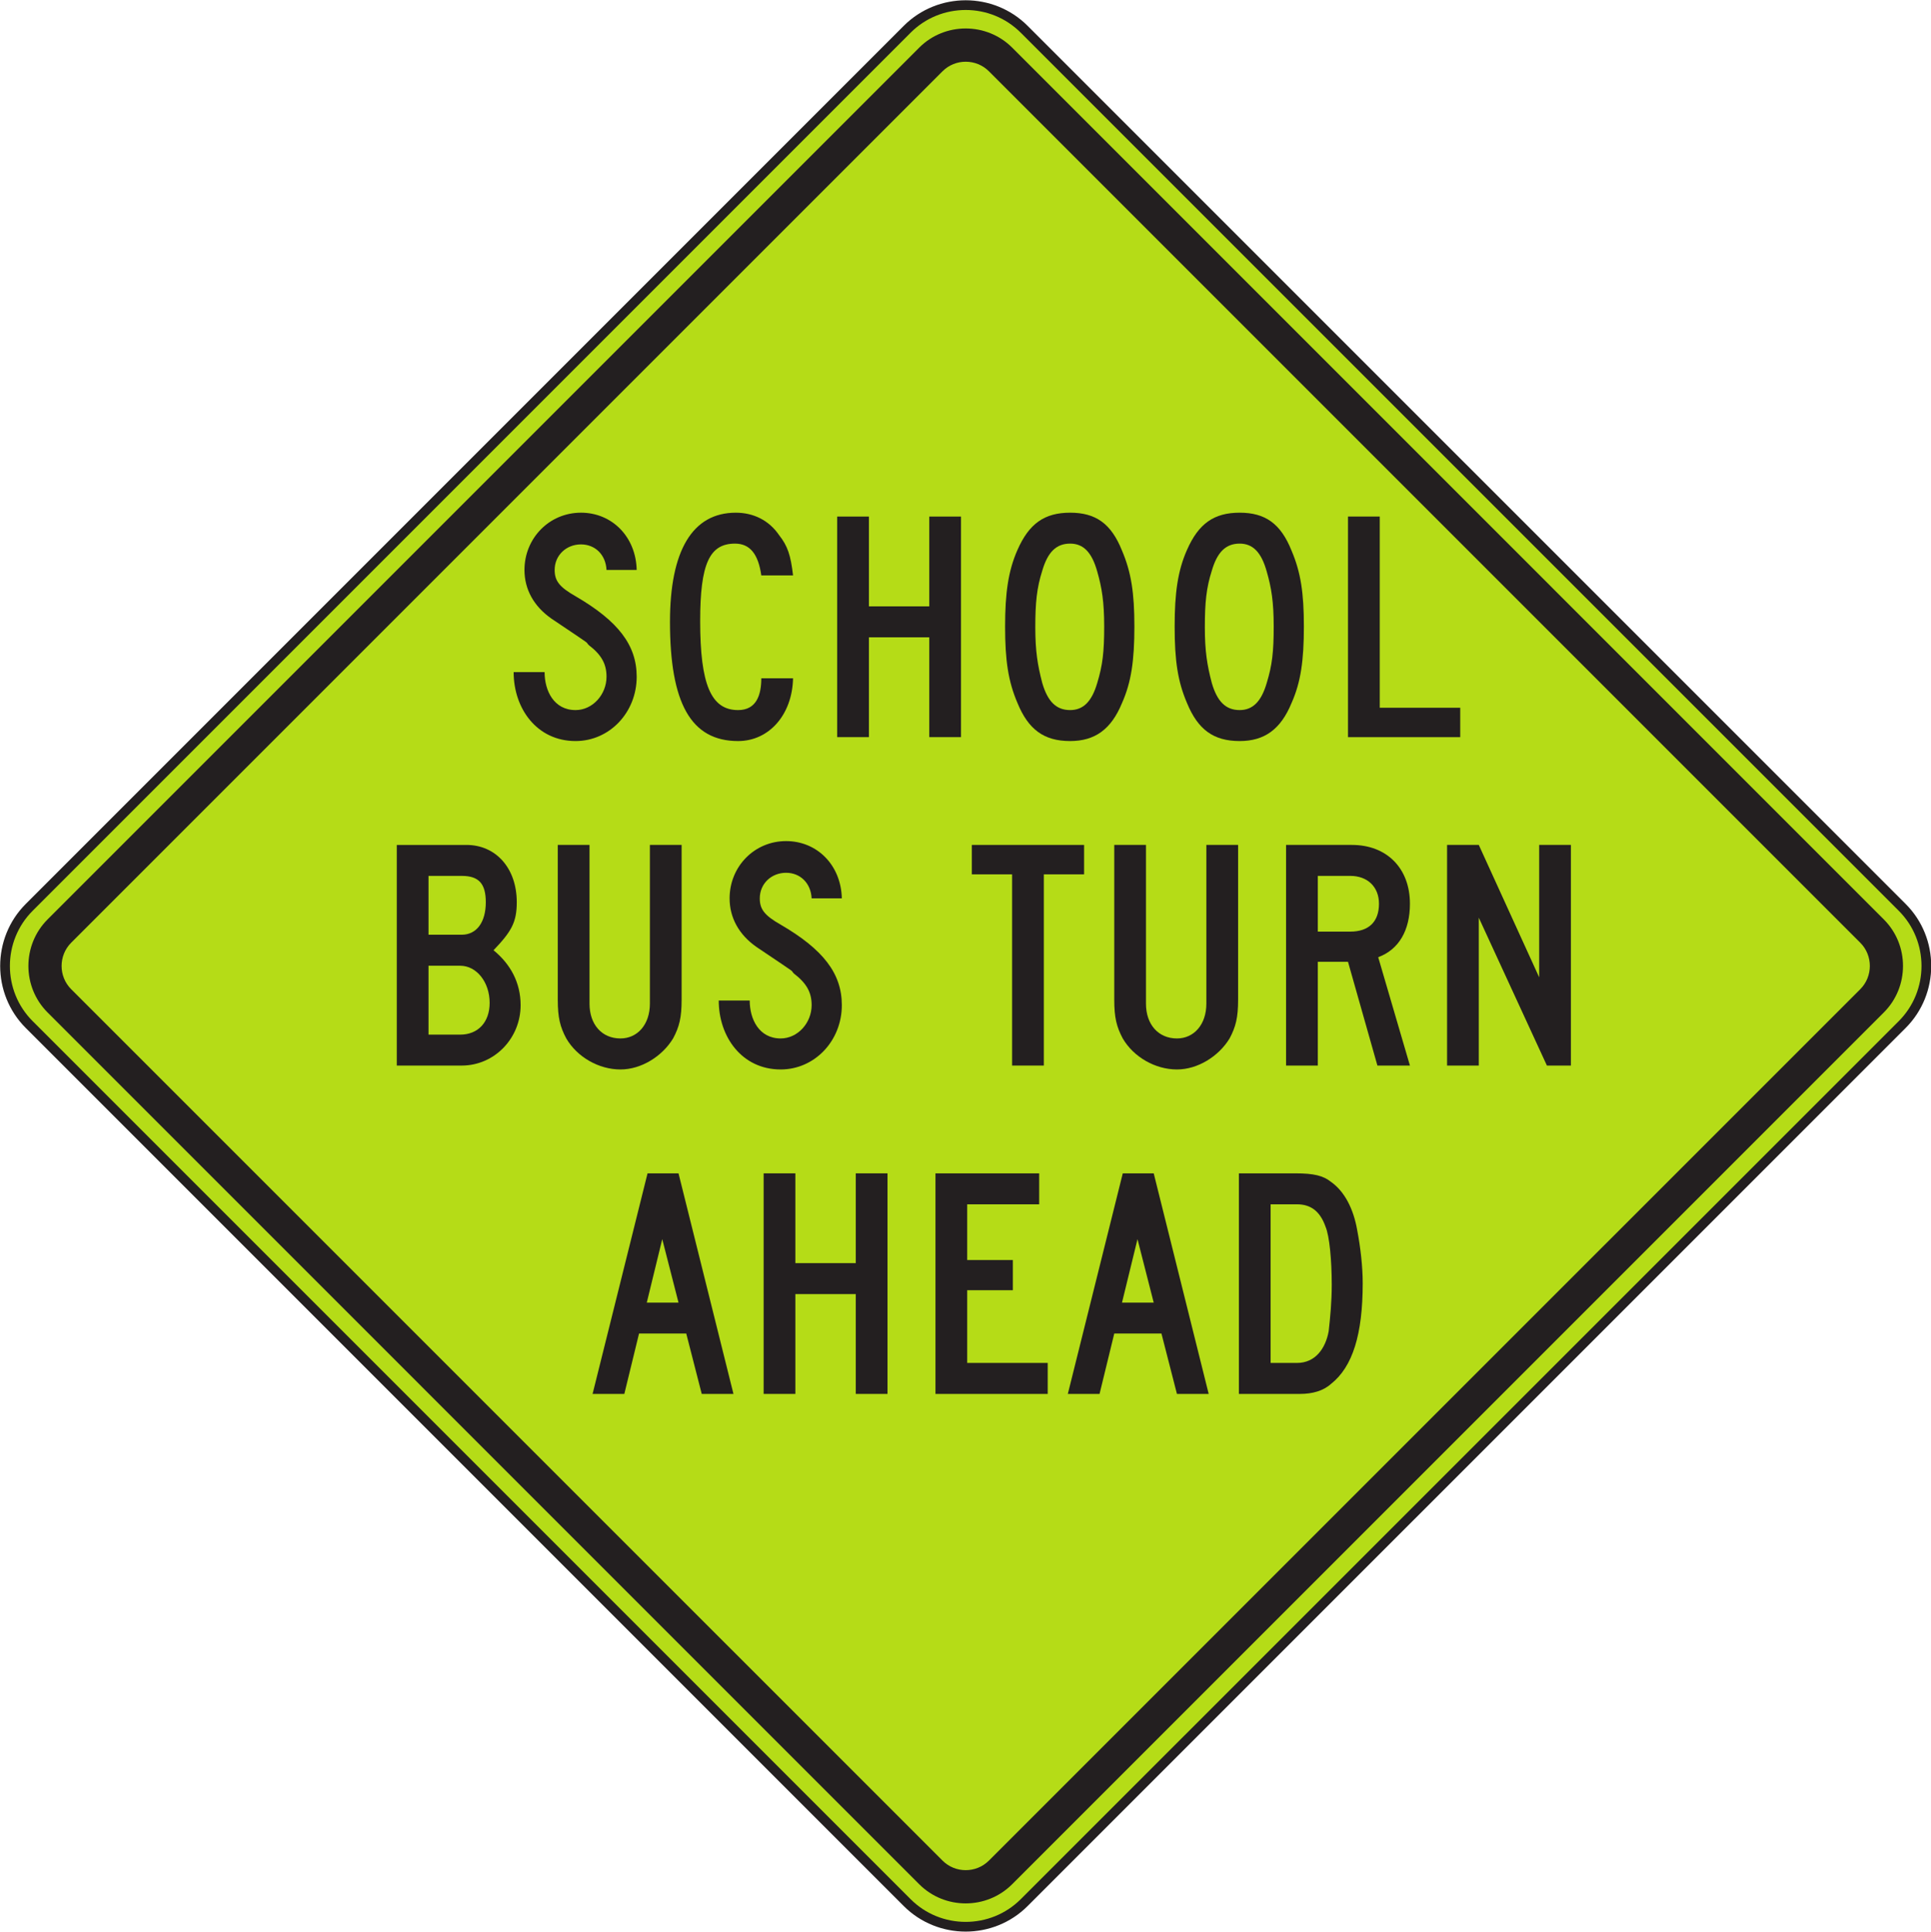 <?xml version="1.0" encoding="UTF-8" standalone="no"?>
<!-- Created with Inkscape (http://www.inkscape.org/) -->

<svg
   xmlns:dc="http://purl.org/dc/elements/1.1/"
   xmlns:cc="http://creativecommons.org/ns#"
   xmlns:rdf="http://www.w3.org/1999/02/22-rdf-syntax-ns#"
   xmlns:svg="http://www.w3.org/2000/svg"
   xmlns="http://www.w3.org/2000/svg"
   xmlns:sodipodi="http://sodipodi.sourceforge.net/DTD/sodipodi-0.dtd"
   xmlns:inkscape="http://www.inkscape.org/namespaces/inkscape"
   width="124.228"
   height="124.265"
   id="svg8952"
   version="1.1"
   inkscape:version="0.48.3.1 r9886"
   sodipodi:docname="New document 55">
  <defs
     id="defs8954" />
  <sodipodi:namedview
     id="base"
     pagecolor="#ffffff"
     bordercolor="#666666"
     borderopacity="1.0"
     inkscape:pageopacity="0.0"
     inkscape:pageshadow="2"
     inkscape:zoom="0.35"
     inkscape:cx="62.127433"
     inkscape:cy="62.130785"
     inkscape:document-units="px"
     inkscape:current-layer="layer1"
     showgrid="false"
     fit-margin-top="0"
     fit-margin-left="0"
     fit-margin-right="0"
     fit-margin-bottom="0"
     inkscape:window-width="451"
     inkscape:window-height="398"
     inkscape:window-x="25"
     inkscape:window-y="25"
     inkscape:window-maximized="0" />
  <g
     inkscape:label="Layer 1"
     inkscape:groupmode="layer"
     id="layer1"
     transform="translate(-312.873,-470.228)">
    <g
       id="g3509"
       transform="matrix(1.25,0,0,-1.25,314.752,528.595)">
      <path
         d="m 0,0 45.183,45.184 c 1.66,1.661 4.371,1.661 6.029,0 L 96.397,0 c 1.658,-1.656 1.658,-4.371 0,-6.031 L 51.212,-51.213 c -1.658,-1.66 -4.371,-1.66 -6.029,0 L 0,-6.031 C -1.66,-4.371 -1.657,-1.658 0,0"
         style="fill:#b5dc17;fill-opacity:1;fill-rule:nonzero;stroke:none"
         id="path3511"
         inkscape:connector-curvature="0" />
    </g>
    <g
       id="g3513"
       transform="matrix(1.25,0,0,-1.25,314.752,528.595)">
      <path
         d="m 0,0 45.183,45.184 c 1.66,1.661 4.371,1.661 6.029,0 L 96.397,0 c 1.658,-1.656 1.658,-4.371 0,-6.031 L 51.212,-51.213 c -1.658,-1.66 -4.371,-1.66 -6.029,0 L 0,-6.031 C -1.66,-4.371 -1.657,-1.658 0,0 z"
         style="fill:none;stroke:#231f20;stroke-width:0.5;stroke-linecap:butt;stroke-linejoin:miter;stroke-miterlimit:4;stroke-opacity:1;stroke-dasharray:none"
         id="path3515"
         inkscape:connector-curvature="0" />
    </g>
    <g
       id="g3517"
       transform="matrix(1.25,0,0,-1.25,315.933,529.371)">
      <path
         d="m 0,0 44.86,44.862 c 1.316,1.316 3.469,1.316 4.787,0 L 94.506,0 c 1.317,-1.317 1.317,-3.471 0,-4.787 L 49.645,-49.649 c -1.316,-1.316 -3.469,-1.316 -4.785,0 L 0,-4.787 C -1.315,-3.471 -1.315,-1.317 0,0"
         style="fill:#231f20;fill-opacity:1;fill-rule:evenodd;stroke:none"
         id="path3519"
         inkscape:connector-curvature="0" />
    </g>
    <g
       id="g3521"
       transform="matrix(1.25,0,0,-1.25,317.451,530.87)">
      <path
         d="m 0,0 44.845,44.844 c 0.657,0.658 1.732,0.658 2.39,0 L 92.08,0 c 0.656,-0.657 0.656,-1.733 0,-2.391 L 47.235,-47.233 c -0.658,-0.658 -1.735,-0.658 -2.39,0 L 0,-2.391 C -0.657,-1.733 -0.655,-0.657 0,0"
         style="fill:#b5dc17;fill-opacity:1;fill-rule:evenodd;stroke:none"
         id="path3523"
         inkscape:connector-curvature="0" />
    </g>
    <g
       id="g3525"
       transform="matrix(1.25,0,0,-1.25,349.901,517.897)">
      <path
         d="m 0,0 c -1.992,0 -3.187,1.674 -3.187,3.547 l 1.593,0 c 0,-0.957 0.478,-1.953 1.594,-1.953 0.876,0 1.593,0.797 1.593,1.715 0,0.637 -0.239,1.115 -0.915,1.631 -0.241,0.24 0.397,-0.197 -1.912,1.355 -0.917,0.637 -1.396,1.514 -1.396,2.51 0,1.633 1.275,2.947 2.909,2.947 1.593,0 2.827,-1.234 2.867,-2.947 l -1.553,0 C 1.553,9.602 0.996,10.12 0.279,10.12 -0.478,10.12 -1.076,9.561 -1.076,8.805 -1.076,8.249 -0.837,7.928 0,7.452 2.191,6.176 3.146,4.94 3.146,3.309 3.146,1.475 1.753,0 0,0"
         style="fill:#231f20;fill-opacity:1;fill-rule:nonzero;stroke:none"
         id="path3527"
         inkscape:connector-curvature="0" />
    </g>
    <g
       id="g3529"
       transform="matrix(1.25,0,0,-1.25,361.85,507.24)">
      <path
         d="m 0,0 c -0.158,1.115 -0.596,1.635 -1.353,1.635 -1.315,0 -1.793,-1.037 -1.793,-3.985 0,-3.265 0.558,-4.582 1.952,-4.582 0.956,0 1.194,0.797 1.194,1.635 l 1.634,0 c -0.04,-1.873 -1.235,-3.229 -2.828,-3.229 -2.43,0 -3.506,1.954 -3.506,6.135 0,3.668 1.156,5.617 3.387,5.617 0.915,0 1.712,-0.396 2.23,-1.156 C 1.356,1.514 1.514,1.035 1.634,0 L 0,0 z"
         style="fill:#231f20;fill-opacity:1;fill-rule:nonzero;stroke:none"
         id="path3531"
         inkscape:connector-curvature="0" />
    </g>
    <g
       id="g3533"
       transform="matrix(1.25,0,0,-1.25,372.657,517.645)">
      <path
         d="m 0,0 0,5.136 -3.107,0 0,-5.136 -1.634,0 0,11.351 1.634,0 0,-4.621 3.107,0 0,4.621 1.633,0 L 1.633,0 0,0 z"
         style="fill:#231f20;fill-opacity:1;fill-rule:nonzero;stroke:none"
         id="path3535"
         inkscape:connector-curvature="0" />
    </g>
    <g
       id="g3537"
       transform="matrix(1.25,0,0,-1.25,383.462,506.991)">
      <path
         d="m 0,0 c -0.279,0.996 -0.717,1.436 -1.395,1.436 -0.717,0 -1.155,-0.44 -1.435,-1.397 -0.278,-0.873 -0.358,-1.631 -0.358,-2.906 0,-1.236 0.12,-1.953 0.358,-2.869 0.28,-0.955 0.718,-1.395 1.435,-1.395 0.678,0 1.116,0.44 1.395,1.395 0.278,0.916 0.358,1.593 0.358,2.908 C 0.358,-1.555 0.238,-0.834 0,0 m 1.274,-6.771 c -0.558,-1.354 -1.395,-1.954 -2.669,-1.954 -1.354,0 -2.151,0.6 -2.708,1.954 -0.478,1.115 -0.639,2.189 -0.639,3.943 0,1.713 0.161,2.867 0.639,3.943 0.597,1.356 1.394,1.912 2.708,1.912 1.314,0 2.111,-0.556 2.669,-1.949 0.478,-1.119 0.638,-2.193 0.638,-3.906 0,-1.754 -0.16,-2.869 -0.638,-3.943"
         style="fill:#231f20;fill-opacity:1;fill-rule:nonzero;stroke:none"
         id="path3539"
         inkscape:connector-curvature="0" />
    </g>
    <g
       id="g3541"
       transform="matrix(1.25,0,0,-1.25,394.366,506.991)">
      <path
         d="m 0,0 c -0.278,0.996 -0.717,1.436 -1.393,1.436 -0.717,0 -1.156,-0.44 -1.434,-1.397 -0.28,-0.873 -0.358,-1.631 -0.358,-2.906 0,-1.236 0.118,-1.953 0.358,-2.869 0.278,-0.955 0.717,-1.395 1.434,-1.395 0.676,0 1.115,0.44 1.393,1.395 0.28,0.916 0.359,1.593 0.359,2.908 C 0.359,-1.555 0.24,-0.834 0,0 m 1.276,-6.771 c -0.559,-1.354 -1.394,-1.954 -2.669,-1.954 -1.356,0 -2.151,0.6 -2.709,1.954 -0.479,1.115 -0.637,2.189 -0.637,3.943 0,1.713 0.158,2.867 0.637,3.943 0.596,1.356 1.393,1.912 2.709,1.912 1.313,0 2.11,-0.556 2.669,-1.949 0.478,-1.119 0.636,-2.193 0.636,-3.906 0,-1.754 -0.158,-2.869 -0.636,-3.943"
         style="fill:#231f20;fill-opacity:1;fill-rule:nonzero;stroke:none"
         id="path3543"
         inkscape:connector-curvature="0" />
    </g>
    <g
       id="g3545"
       transform="matrix(1.25,0,0,-1.25,399.595,517.645)">
      <path
         d="m 0,0 0,11.351 1.634,0 0,-9.838 4.142,0 L 5.776,0 0,0 z"
         style="fill:#231f20;fill-opacity:1;fill-rule:nonzero;stroke:none"
         id="path3547"
         inkscape:connector-curvature="0" />
    </g>
    <g
       id="g3549"
       transform="matrix(1.25,0,0,-1.25,342.481,532.35)">
      <path
         d="m 0,0 -1.632,0 0,-3.545 1.632,0 c 0.917,0 1.514,0.639 1.514,1.633 C 1.514,-0.836 0.837,0 0,0 m 0.08,4.623 -1.712,0 0,-3.027 1.712,0 c 0.757,0 1.236,0.634 1.236,1.673 0,0.954 -0.359,1.354 -1.236,1.354 m 0,-9.76 -3.345,0 0,11.354 3.585,0 C 1.833,6.217 2.91,5.021 2.91,3.269 2.91,2.23 2.63,1.756 1.714,0.797 2.59,0.082 3.108,-0.873 3.108,-2.029 3.108,-3.742 1.754,-5.137 0.08,-5.137"
         style="fill:#231f20;fill-opacity:1;fill-rule:nonzero;stroke:none"
         id="path3551"
         inkscape:connector-curvature="0" />
    </g>
    <g
       id="g3553"
       transform="matrix(1.25,0,0,-1.25,356.175,537.027)">
      <path
         d="m 0,0 c -0.557,-0.918 -1.632,-1.596 -2.709,-1.596 -1.115,0 -2.23,0.637 -2.788,1.596 -0.318,0.595 -0.438,1.074 -0.438,1.992 l 0,7.967 1.634,0 0,-8.168 C -4.301,0.715 -3.665,0 -2.709,0 c 0.876,0 1.515,0.715 1.515,1.791 l 0,8.168 1.633,0 0,-7.967 C 0.439,1.074 0.32,0.595 0,0"
         style="fill:#231f20;fill-opacity:1;fill-rule:nonzero;stroke:none"
         id="path3555"
         inkscape:connector-curvature="0" />
    </g>
    <g
       id="g3557"
       transform="matrix(1.25,0,0,-1.25,363.097,539.022)">
      <path
         d="m 0,0 c -1.993,0 -3.188,1.676 -3.188,3.547 l 1.594,0 c 0,-0.957 0.478,-1.951 1.594,-1.951 0.876,0 1.593,0.797 1.593,1.713 0,0.636 -0.24,1.115 -0.917,1.631 -0.238,0.242 0.399,-0.198 -1.912,1.357 -0.916,0.637 -1.393,1.514 -1.393,2.508 0,1.635 1.274,2.947 2.907,2.947 1.594,0 2.829,-1.232 2.869,-2.947 l -1.554,0 c -0.04,0.797 -0.598,1.316 -1.315,1.316 -0.757,0 -1.354,-0.56 -1.354,-1.316 C -1.076,8.248 -0.837,7.928 0,7.451 2.19,6.176 3.147,4.94 3.147,3.309 3.147,1.475 1.752,0 0,0"
         style="fill:#231f20;fill-opacity:1;fill-rule:nonzero;stroke:none"
         id="path3559"
         inkscape:connector-curvature="0" />
    </g>
    <g
       id="g3561"
       transform="matrix(1.25,0,0,-1.25,380.027,526.471)">
      <path
         d="m 0,0 0,-9.84 -1.633,0 0,9.84 -2.073,0 0,1.514 5.777,0 L 2.071,0 0,0 z"
         style="fill:#231f20;fill-opacity:1;fill-rule:nonzero;stroke:none"
         id="path3563"
         inkscape:connector-curvature="0" />
    </g>
    <g
       id="g3565"
       transform="matrix(1.25,0,0,-1.25,391.976,537.027)">
      <path
         d="m 0,0 c -0.557,-0.918 -1.634,-1.596 -2.709,-1.596 -1.115,0 -2.23,0.637 -2.789,1.596 -0.318,0.595 -0.437,1.074 -0.437,1.992 l 0,7.967 1.632,0 0,-8.168 C -4.303,0.715 -3.664,0 -2.709,0 c 0.877,0 1.514,0.715 1.514,1.791 l 0,8.168 1.634,0 0,-7.967 C 0.439,1.074 0.318,0.595 0,0"
         style="fill:#231f20;fill-opacity:1;fill-rule:nonzero;stroke:none"
         id="path3567"
         inkscape:connector-curvature="0" />
    </g>
    <g
       id="g3569"
       transform="matrix(1.25,0,0,-1.25,399.745,526.571)">
      <path
         d="m 0,0 -1.674,0 0,-2.867 1.674,0 c 0.955,0 1.474,0.515 1.474,1.433 C 1.474,-0.557 0.875,0 0,0 m 1.393,-9.76 -1.513,5.338 -1.554,0 0,-5.338 -1.634,0 0,11.354 3.388,0 c 1.792,0 2.987,-1.196 2.987,-3.028 0,-1.357 -0.558,-2.351 -1.633,-2.75 l 1.633,-5.576 -1.674,0 z"
         style="fill:#231f20;fill-opacity:1;fill-rule:nonzero;stroke:none"
         id="path3571"
         inkscape:connector-curvature="0" />
    </g>
    <g
       id="g3573"
       transform="matrix(1.25,0,0,-1.25,412.391,538.771)">
      <path
         d="m 0,0 -3.506,7.61 0,-7.61 -1.632,0 0,11.354 1.632,0 3.108,-6.813 0,6.813 1.633,0 L 1.235,0 0,0 z"
         style="fill:#231f20;fill-opacity:1;fill-rule:nonzero;stroke:none"
         id="path3575"
         inkscape:connector-curvature="0" />
    </g>
    <g
       id="g3577"
       transform="matrix(1.25,0,0,-1.25,355.478,549.937)">
      <path
         d="m 0,0 -0.797,-3.268 1.634,0 L 0,0 z m 2.032,-7.965 -0.797,3.107 -2.43,0 -0.757,-3.107 -1.634,0 2.829,11.351 1.594,0 2.828,-11.351 -1.633,0 z"
         style="fill:#231f20;fill-opacity:1;fill-rule:nonzero;stroke:none"
         id="path3579"
         inkscape:connector-curvature="0" />
    </g>
    <g
       id="g3581"
       transform="matrix(1.25,0,0,-1.25,367.927,559.893)">
      <path
         d="m 0,0 0,5.137 -3.108,0 0,-5.137 -1.633,0 0,11.351 1.633,0 0,-4.621 3.108,0 0,4.621 1.634,0 L 1.634,0 0,0 z"
         style="fill:#231f20;fill-opacity:1;fill-rule:nonzero;stroke:none"
         id="path3583"
         inkscape:connector-curvature="0" />
    </g>
    <g
       id="g3585"
       transform="matrix(1.25,0,0,-1.25,373.055,559.893)">
      <path
         d="m 0,0 0,11.351 5.338,0 0,-1.593 -3.705,0 0,-2.868 2.35,0 0,-1.552 -2.35,0 0,-3.744 4.144,0 L 5.777,0 0,0 z"
         style="fill:#231f20;fill-opacity:1;fill-rule:nonzero;stroke:none"
         id="path3587"
         inkscape:connector-curvature="0" />
    </g>
    <g
       id="g3589"
       transform="matrix(1.25,0,0,-1.25,386.052,549.937)">
      <path
         d="m 0,0 -0.798,-3.268 1.633,0 L 0,0 z m 2.03,-7.965 -0.797,3.107 -2.429,0 -0.757,-3.107 -1.633,0 2.828,11.351 1.593,0 2.829,-11.351 -1.634,0 z"
         style="fill:#231f20;fill-opacity:1;fill-rule:nonzero;stroke:none"
         id="path3591"
         inkscape:connector-curvature="0" />
    </g>
    <g
       id="g3593"
       transform="matrix(1.25,0,0,-1.25,398.151,549.142)">
      <path
         d="m 0,0 c -0.279,0.797 -0.757,1.157 -1.474,1.157 l -1.354,0 0,-8.164 1.354,0 c 0.957,0 1.474,0.755 1.634,1.63 0.08,0.717 0.158,1.514 0.158,2.391 C 0.318,-1.711 0.2,-0.474 0,0 m 0.28,-8.086 c -0.399,-0.359 -0.957,-0.515 -1.594,-0.515 l -3.147,0 0,11.351 2.907,0 c 0.957,0 1.435,-0.121 1.834,-0.439 0.677,-0.477 1.155,-1.352 1.353,-2.508 0.16,-0.838 0.279,-1.832 0.279,-2.709 0,-2.629 -0.517,-4.303 -1.632,-5.18"
         style="fill:#231f20;fill-opacity:1;fill-rule:nonzero;stroke:none"
         id="path3595"
         inkscape:connector-curvature="0" />
    </g>
  </g>
</svg>
